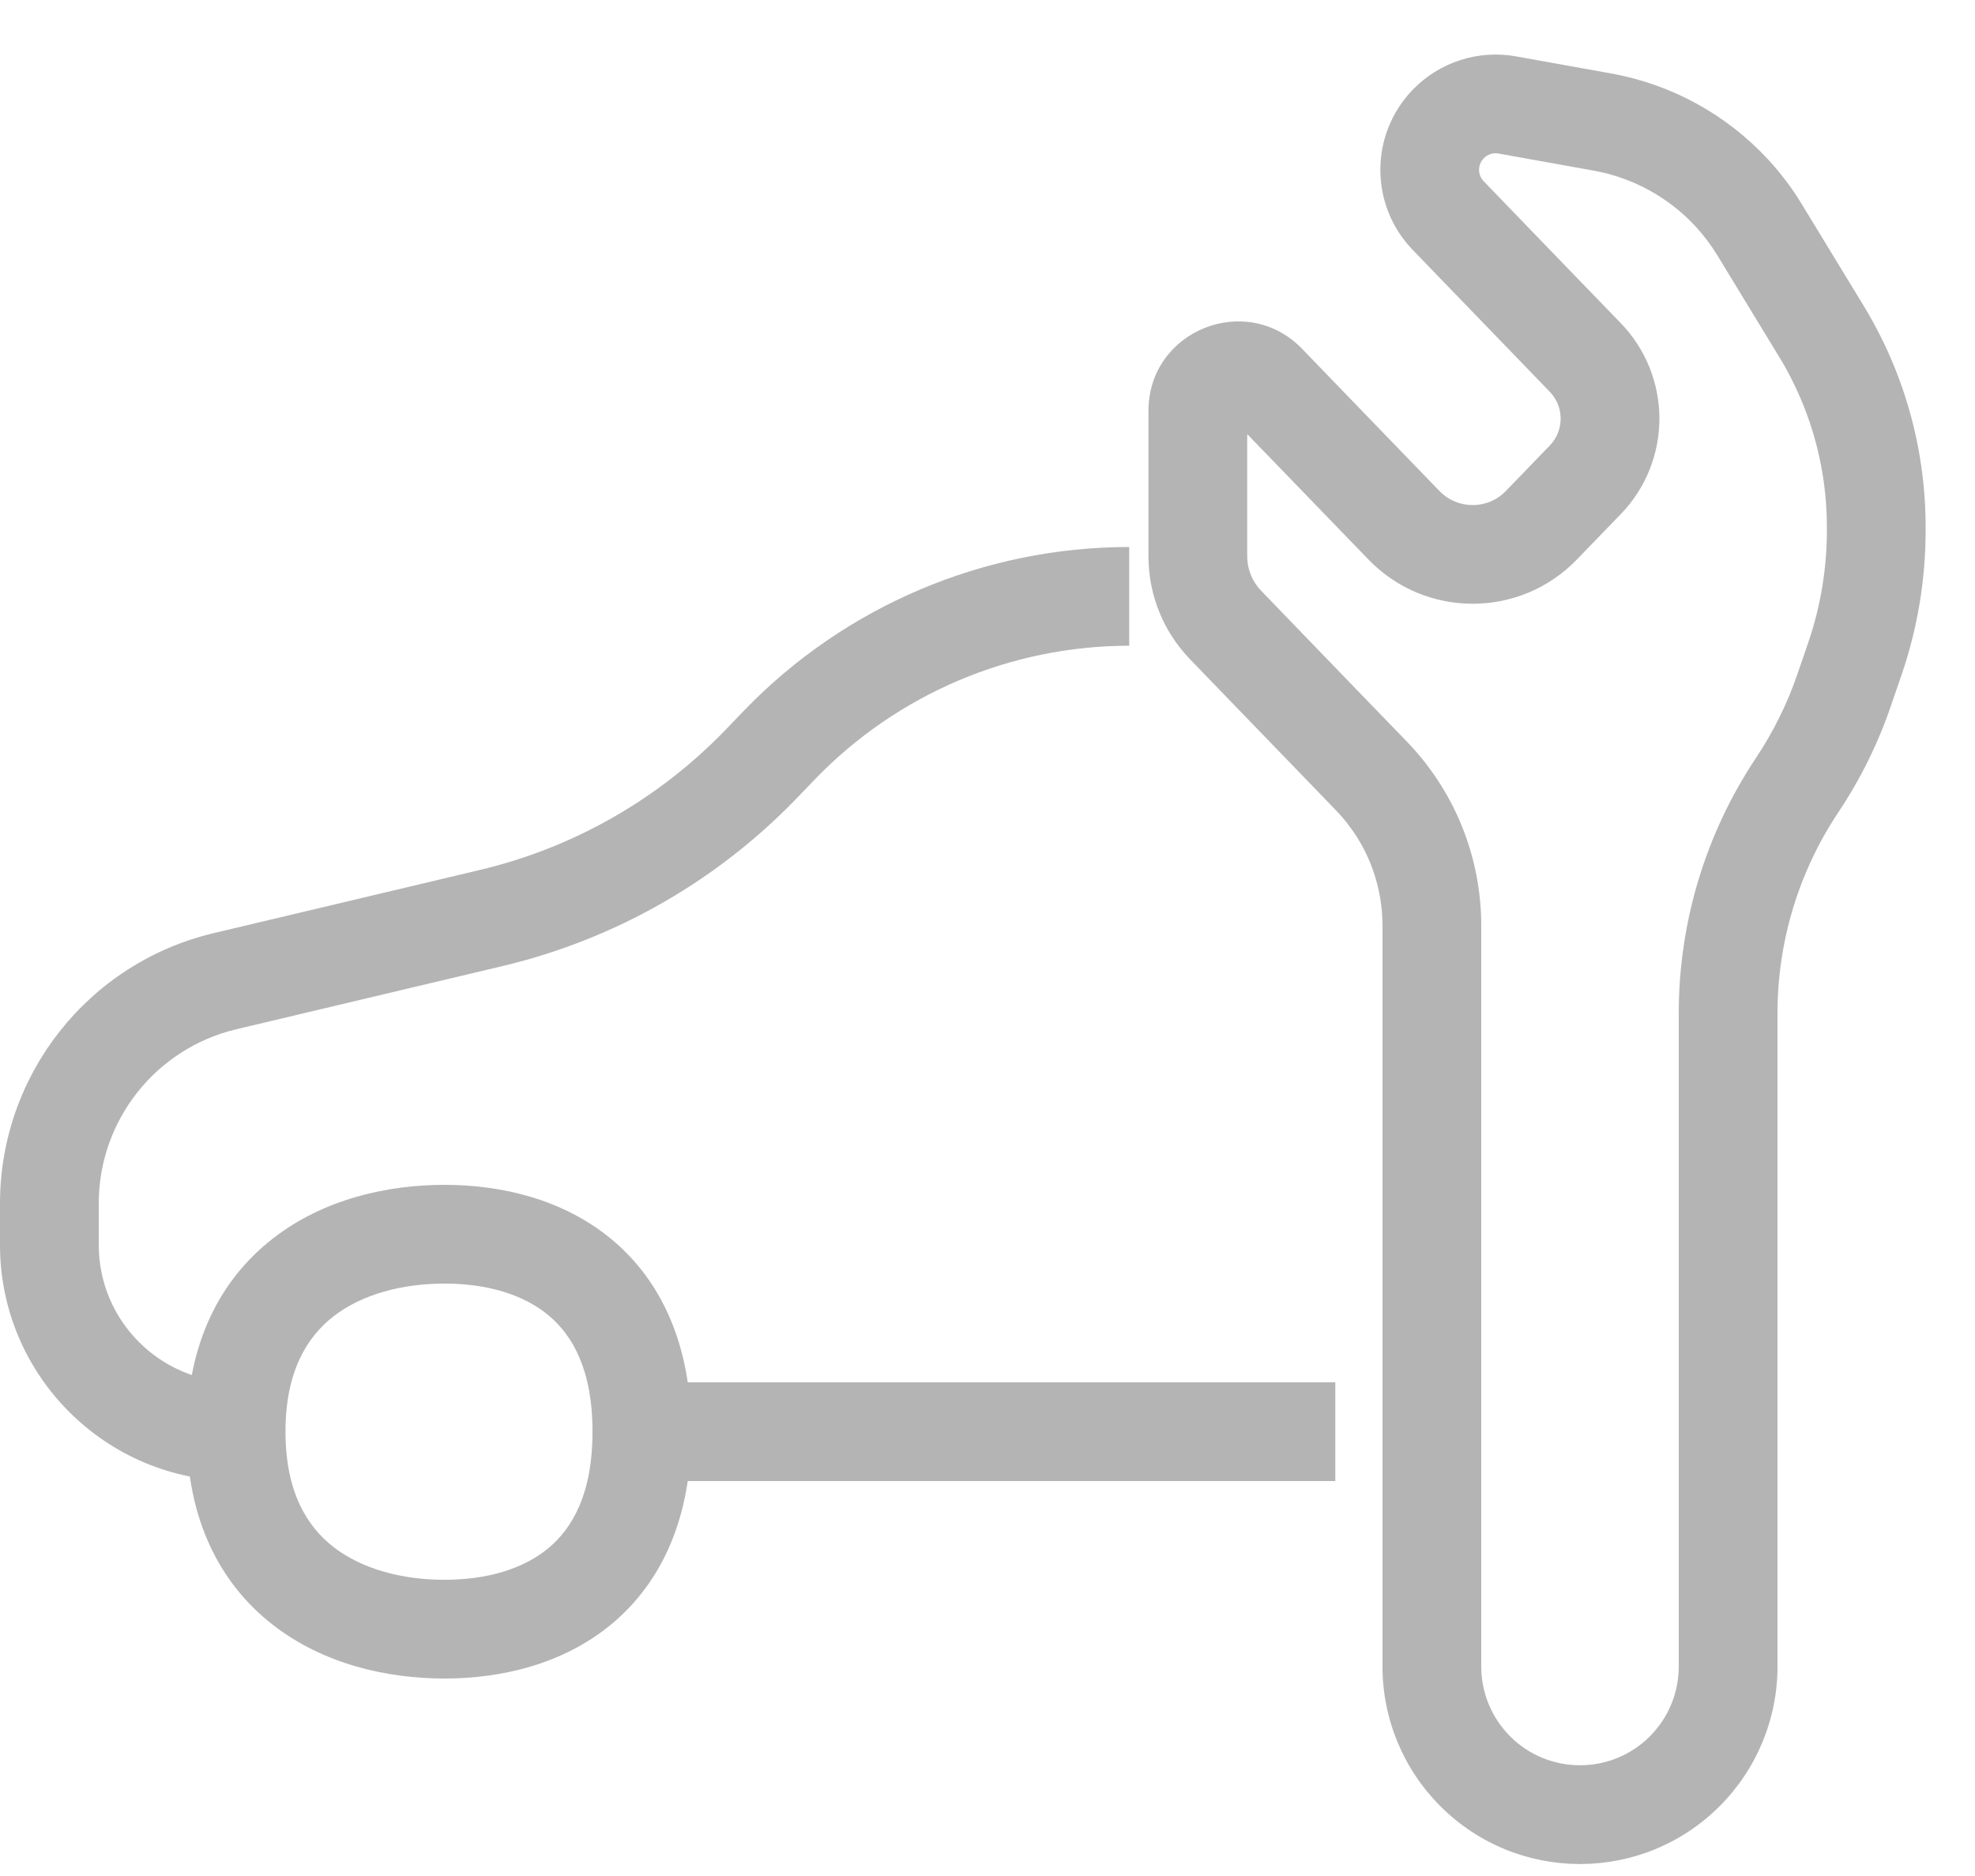 <svg width="20" height="19" viewBox="0 0 20 19" fill="none" xmlns="http://www.w3.org/2000/svg">
<path d="M14.913 2.44L15.273 2.093V2.093L14.913 2.44ZM15.609 3.16L15.249 3.507V3.507L15.609 3.16ZM13.522 4.6L13.162 4.947V4.947L13.522 4.6ZM12.826 6.76L12.466 7.107L12.826 6.76ZM13.522 7.48L13.162 7.827L13.522 7.48ZM13.888 7.859L13.528 8.206L13.888 7.859ZM16.054 4.859L15.695 4.511L16.054 4.859ZM17.819 2.328L18.246 2.068L17.819 2.328ZM18.445 3.356L18.018 3.616L18.445 3.356ZM18.784 6.671L19.257 6.833L18.784 6.671ZM18.675 6.988L18.202 6.826L18.675 6.988ZM16.054 3.621L15.695 3.969L16.054 3.621ZM7.898 7.541L7.538 7.193L7.898 7.541ZM4.975 9.298L4.859 8.811L4.975 9.298ZM14.665 2.184L14.306 2.531L14.665 2.184ZM12.411 6.331L12.052 6.678L12.411 6.331ZM1 12.609V12.188H0V12.609H1ZM2.394 10.424L5.09 9.784L4.859 8.811L2.163 9.451L2.394 10.424ZM8.061 8.092L8.257 7.888L7.538 7.193L7.342 7.397L8.061 8.092ZM6.5 15H13.522V14H6.5V15ZM14 14.5V16.879H15V14.5H14ZM18 16.879V14.5H17V16.879H18ZM18 14.5V10.262H17V14.5H18ZM19.148 7.15L19.257 6.833L18.311 6.509L18.202 6.826L19.148 7.15ZM19.5 5.373V5.336H18.5V5.373H19.5ZM18.872 3.096L18.246 2.068L17.392 2.588L18.018 3.616L18.872 3.096ZM16.315 0.744L15.352 0.571L15.175 1.555L16.138 1.728L16.315 0.744ZM14.306 2.531L14.553 2.787L15.273 2.093L15.025 1.836L14.306 2.531ZM14.553 2.787L15.249 3.507L15.968 2.813L15.273 2.093L14.553 2.787ZM15.249 3.507L15.695 3.969L16.414 3.274L15.968 2.813L15.249 3.507ZM15.695 4.511L15.249 4.973L15.968 5.667L16.414 5.206L15.695 4.511ZM14.577 4.973L13.881 4.253L13.162 4.947L13.858 5.667L14.577 4.973ZM13.881 4.253L13.186 3.533L12.466 4.227L13.162 4.947L13.881 4.253ZM11.63 4.161V5.636H12.63V4.161H11.63ZM12.052 6.678L12.466 7.107L13.186 6.413L12.771 5.983L12.052 6.678ZM12.466 7.107L13.162 7.827L13.881 7.133L13.186 6.413L12.466 7.107ZM13.162 7.827L13.528 8.206L14.247 7.511L13.881 7.133L13.162 7.827ZM14 9.374V14.5H15V9.374H14ZM4.5 16C4.073 16 3.666 15.892 3.377 15.668C3.109 15.459 2.891 15.111 2.891 14.5H1.891C1.891 15.389 2.228 16.041 2.764 16.457C3.28 16.858 3.927 17 4.5 17V16ZM6 14.5C6 15.13 5.796 15.477 5.555 15.678C5.298 15.893 4.926 16 4.5 16V17C5.074 17 5.702 16.857 6.195 16.447C6.704 16.023 7 15.37 7 14.5H6ZM4.5 13C4.926 13 5.298 13.107 5.555 13.322C5.796 13.523 6 13.87 6 14.5H7C7 13.63 6.704 12.977 6.195 12.553C5.702 12.143 5.074 12 4.5 12V13ZM2.891 14.5C2.891 13.889 3.109 13.541 3.377 13.332C3.666 13.108 4.073 13 4.5 13V12C3.927 12 3.28 12.142 2.764 12.543C2.228 12.959 1.891 13.611 1.891 14.5H2.891ZM13.528 8.206C13.695 8.379 13.824 8.587 13.904 8.814L14.847 8.481C14.719 8.118 14.514 7.788 14.247 7.511L13.528 8.206ZM13.186 3.533C12.62 2.948 11.63 3.348 11.63 4.161H12.63C12.63 4.175 12.625 4.197 12.611 4.217C12.598 4.234 12.584 4.244 12.571 4.25C12.558 4.255 12.54 4.258 12.519 4.254C12.495 4.249 12.476 4.238 12.466 4.227L13.186 3.533ZM15.249 4.973C15.065 5.163 14.761 5.163 14.577 4.973L13.858 5.667C14.435 6.264 15.392 6.264 15.968 5.667L15.249 4.973ZM15.804 4.24C15.804 4.341 15.765 4.439 15.695 4.511L16.414 5.206C16.664 4.947 16.804 4.601 16.804 4.24H15.804ZM15.352 0.571C14.969 0.502 14.576 0.629 14.306 0.909L15.025 1.604C15.064 1.563 15.12 1.545 15.175 1.555L15.352 0.571ZM17.901 1.611C17.48 1.158 16.924 0.853 16.315 0.744L16.138 1.728C16.533 1.799 16.895 1.997 17.168 2.291L17.901 1.611ZM18.246 2.068C18.147 1.904 18.031 1.751 17.901 1.611L17.168 2.291C17.252 2.382 17.327 2.481 17.392 2.588L18.246 2.068ZM19.19 3.731C19.102 3.511 18.995 3.299 18.872 3.096L18.018 3.616C18.113 3.771 18.194 3.935 18.262 4.104L19.19 3.731ZM19.5 5.336C19.5 4.786 19.395 4.241 19.19 3.731L18.262 4.104C18.419 4.495 18.5 4.913 18.5 5.336H19.5ZM19.257 6.833C19.418 6.363 19.5 5.87 19.5 5.373H18.5C18.5 5.76 18.436 6.143 18.311 6.509L19.257 6.833ZM18.616 8.227C18.839 7.893 19.018 7.531 19.148 7.15L18.202 6.826C18.1 7.125 17.959 7.41 17.784 7.673L18.616 8.227ZM13.904 8.814C13.967 8.994 14 9.183 14 9.374H15C15 9.07 14.948 8.768 14.847 8.481L13.904 8.814ZM18 10.262C18 9.538 18.214 8.83 18.616 8.227L17.784 7.673C17.273 8.439 17 9.34 17 10.262H18ZM15.695 3.969C15.765 4.041 15.804 4.139 15.804 4.24H16.804C16.804 3.879 16.664 3.533 16.414 3.274L15.695 3.969ZM8.257 7.888C9.09 7.027 10.237 6.54 11.435 6.54V5.54C9.965 5.54 8.559 6.137 7.538 7.193L8.257 7.888ZM17.414 18.293C17.789 17.918 18 17.409 18 16.879H17C17 17.144 16.895 17.398 16.707 17.586L17.414 18.293ZM5.09 9.784C6.222 9.515 7.253 8.928 8.061 8.092L7.342 7.397C6.666 8.096 5.805 8.587 4.859 8.811L5.09 9.784ZM14.306 0.909C13.869 1.361 13.869 2.079 14.306 2.531L15.025 1.836C14.962 1.771 14.962 1.669 15.025 1.604L14.306 0.909ZM0 12.609C0 13.929 1.071 15 2.391 15V14C1.623 14 1 13.377 1 12.609H0ZM11.63 5.636C11.63 6.025 11.781 6.398 12.052 6.678L12.771 5.983C12.681 5.89 12.63 5.765 12.63 5.636H11.63ZM14 16.879C14 17.409 14.211 17.918 14.586 18.293L15.293 17.586C15.105 17.398 15 17.144 15 16.879H14ZM14.586 18.293C15.367 19.074 16.633 19.074 17.414 18.293L16.707 17.586C16.317 17.976 15.683 17.976 15.293 17.586L14.586 18.293ZM1 12.188C1 11.348 1.577 10.618 2.394 10.424L2.163 9.451C0.895 9.752 0 10.885 0 12.188H1Z" fill="#1D1D1D" fill-opacity="0.33"/>
</svg>
